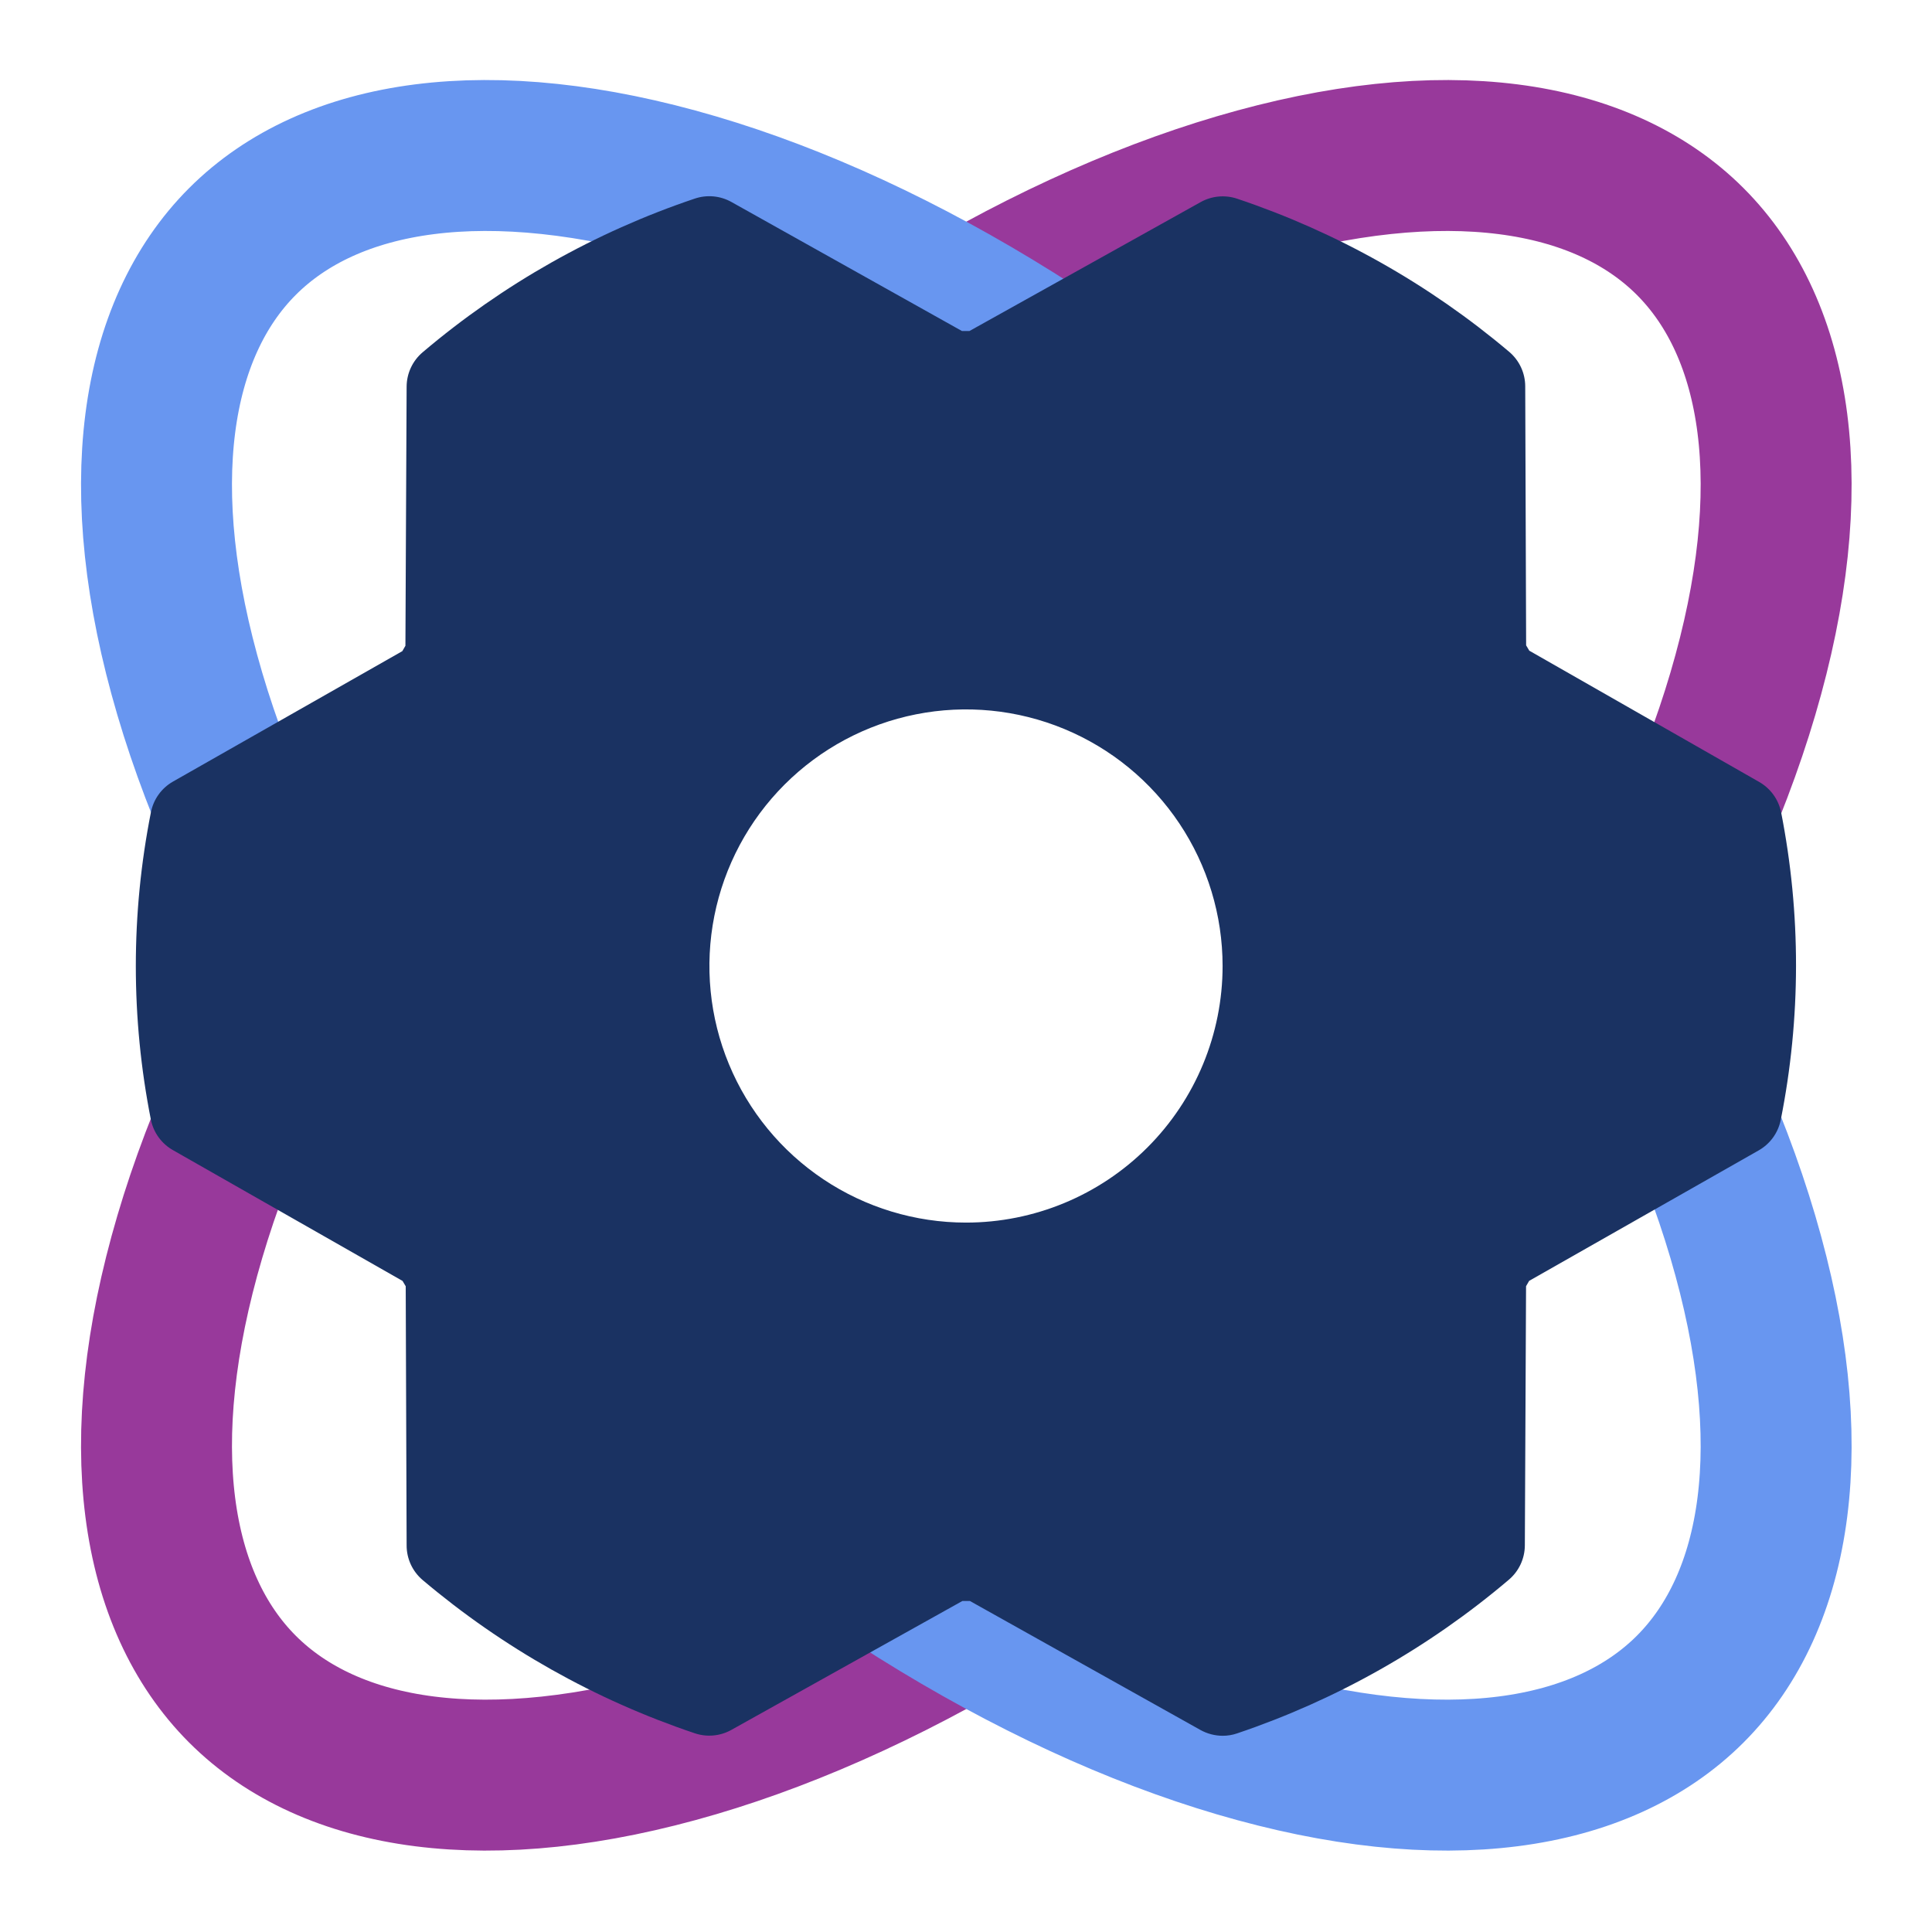 <svg width="512" height="512" viewBox="0 0 512 512" fill="none" xmlns="http://www.w3.org/2000/svg">
<path d="M354.137 353.87C299.157 408.85 237.913 445.755 184.122 461.61C129.497 477.709 87.629 471.016 64.258 447.645C40.888 424.275 34.194 382.406 50.294 327.782C66.148 273.99 103.053 212.747 158.033 157.767C213.013 102.787 274.256 65.882 328.048 50.028C382.672 33.928 424.541 40.622 447.911 63.992C471.282 87.362 477.976 129.231 461.876 183.856C446.021 237.647 409.116 298.891 354.137 353.87Z" stroke="#98399B" stroke-width="40"/>
<path d="M354.137 157.767C409.116 212.747 446.021 273.99 461.876 327.782C477.976 382.406 471.282 424.275 447.911 447.645C424.541 471.016 382.672 477.709 328.048 461.61C274.256 445.755 213.013 408.85 158.033 353.87C103.053 298.891 66.149 237.647 50.294 183.856C34.194 129.231 40.888 87.362 64.258 63.992C87.629 40.622 129.497 33.928 184.122 50.028C237.913 65.882 299.157 102.787 354.137 157.767Z" stroke="#6896F0" stroke-width="40"/>
<path d="M256 324C242.551 324 229.404 320.012 218.221 312.54C207.039 305.068 198.323 294.448 193.176 282.022C188.029 269.597 186.683 255.925 189.307 242.734C191.93 229.543 198.407 217.427 207.917 207.917C217.427 198.407 229.543 191.93 242.734 189.307C255.925 186.683 269.597 188.029 282.022 193.176C294.448 198.323 305.068 207.039 312.54 218.221C320.012 229.404 324 242.551 324 256C324 274.035 316.836 291.331 304.083 304.083C291.331 316.836 274.035 324 256 324ZM472 215.2C471.652 213.528 470.951 211.949 469.944 210.569C468.937 209.19 467.647 208.041 466.16 207.2L405.28 172.44L404.44 171.02L404.2 102.4C404.2 100.667 403.825 98.954 403.1 97.38C402.375 95.805 401.317 94.407 400 93.28C378.738 75.301 354.259 61.517 327.86 52.66C326.273 52.126 324.592 51.931 322.925 52.086C321.258 52.241 319.641 52.743 318.18 53.56L256.92 87.72H254.92L193.82 53.52C192.352 52.701 190.728 52.199 189.054 52.047C187.379 51.896 185.691 52.098 184.1 52.64C157.704 61.523 133.237 75.341 112 93.36C110.678 94.481 109.615 95.874 108.883 97.445C108.151 99.016 107.768 100.727 107.76 102.46L107.44 171.14C107.16 171.6 106.88 172.08 106.62 172.56L45.82 207.14C44.326 207.994 43.033 209.159 42.029 210.557C41.024 211.954 40.333 213.552 40 215.24C34.66 242.164 34.66 269.876 40 296.8C40.348 298.472 41.049 300.051 42.056 301.431C43.063 302.81 44.353 303.959 45.84 304.8L106.68 339.46L107.52 340.88L107.76 409.5C107.75 411.253 108.125 412.987 108.857 414.58C109.59 416.173 110.663 417.586 112 418.72C133.262 436.699 157.741 450.483 184.14 459.34C185.727 459.874 187.408 460.069 189.075 459.914C190.742 459.759 192.359 459.257 193.82 458.44L255.04 424.28H257.04L318.16 458.48C319.949 459.468 321.957 459.99 324 460C325.314 460.007 326.619 459.79 327.86 459.36C354.221 450.466 378.653 436.648 399.86 418.64C401.182 417.519 402.245 416.126 402.977 414.555C403.709 412.984 404.092 411.273 404.1 409.54L404.42 340.86C404.7 340.4 404.98 339.92 405.24 339.44L466.08 304.86C467.578 304.008 468.875 302.844 469.883 301.446C470.89 300.049 471.585 298.45 471.92 296.76C477.287 269.841 477.314 242.13 472 215.2Z" fill="#1A3262"/>
</svg>
